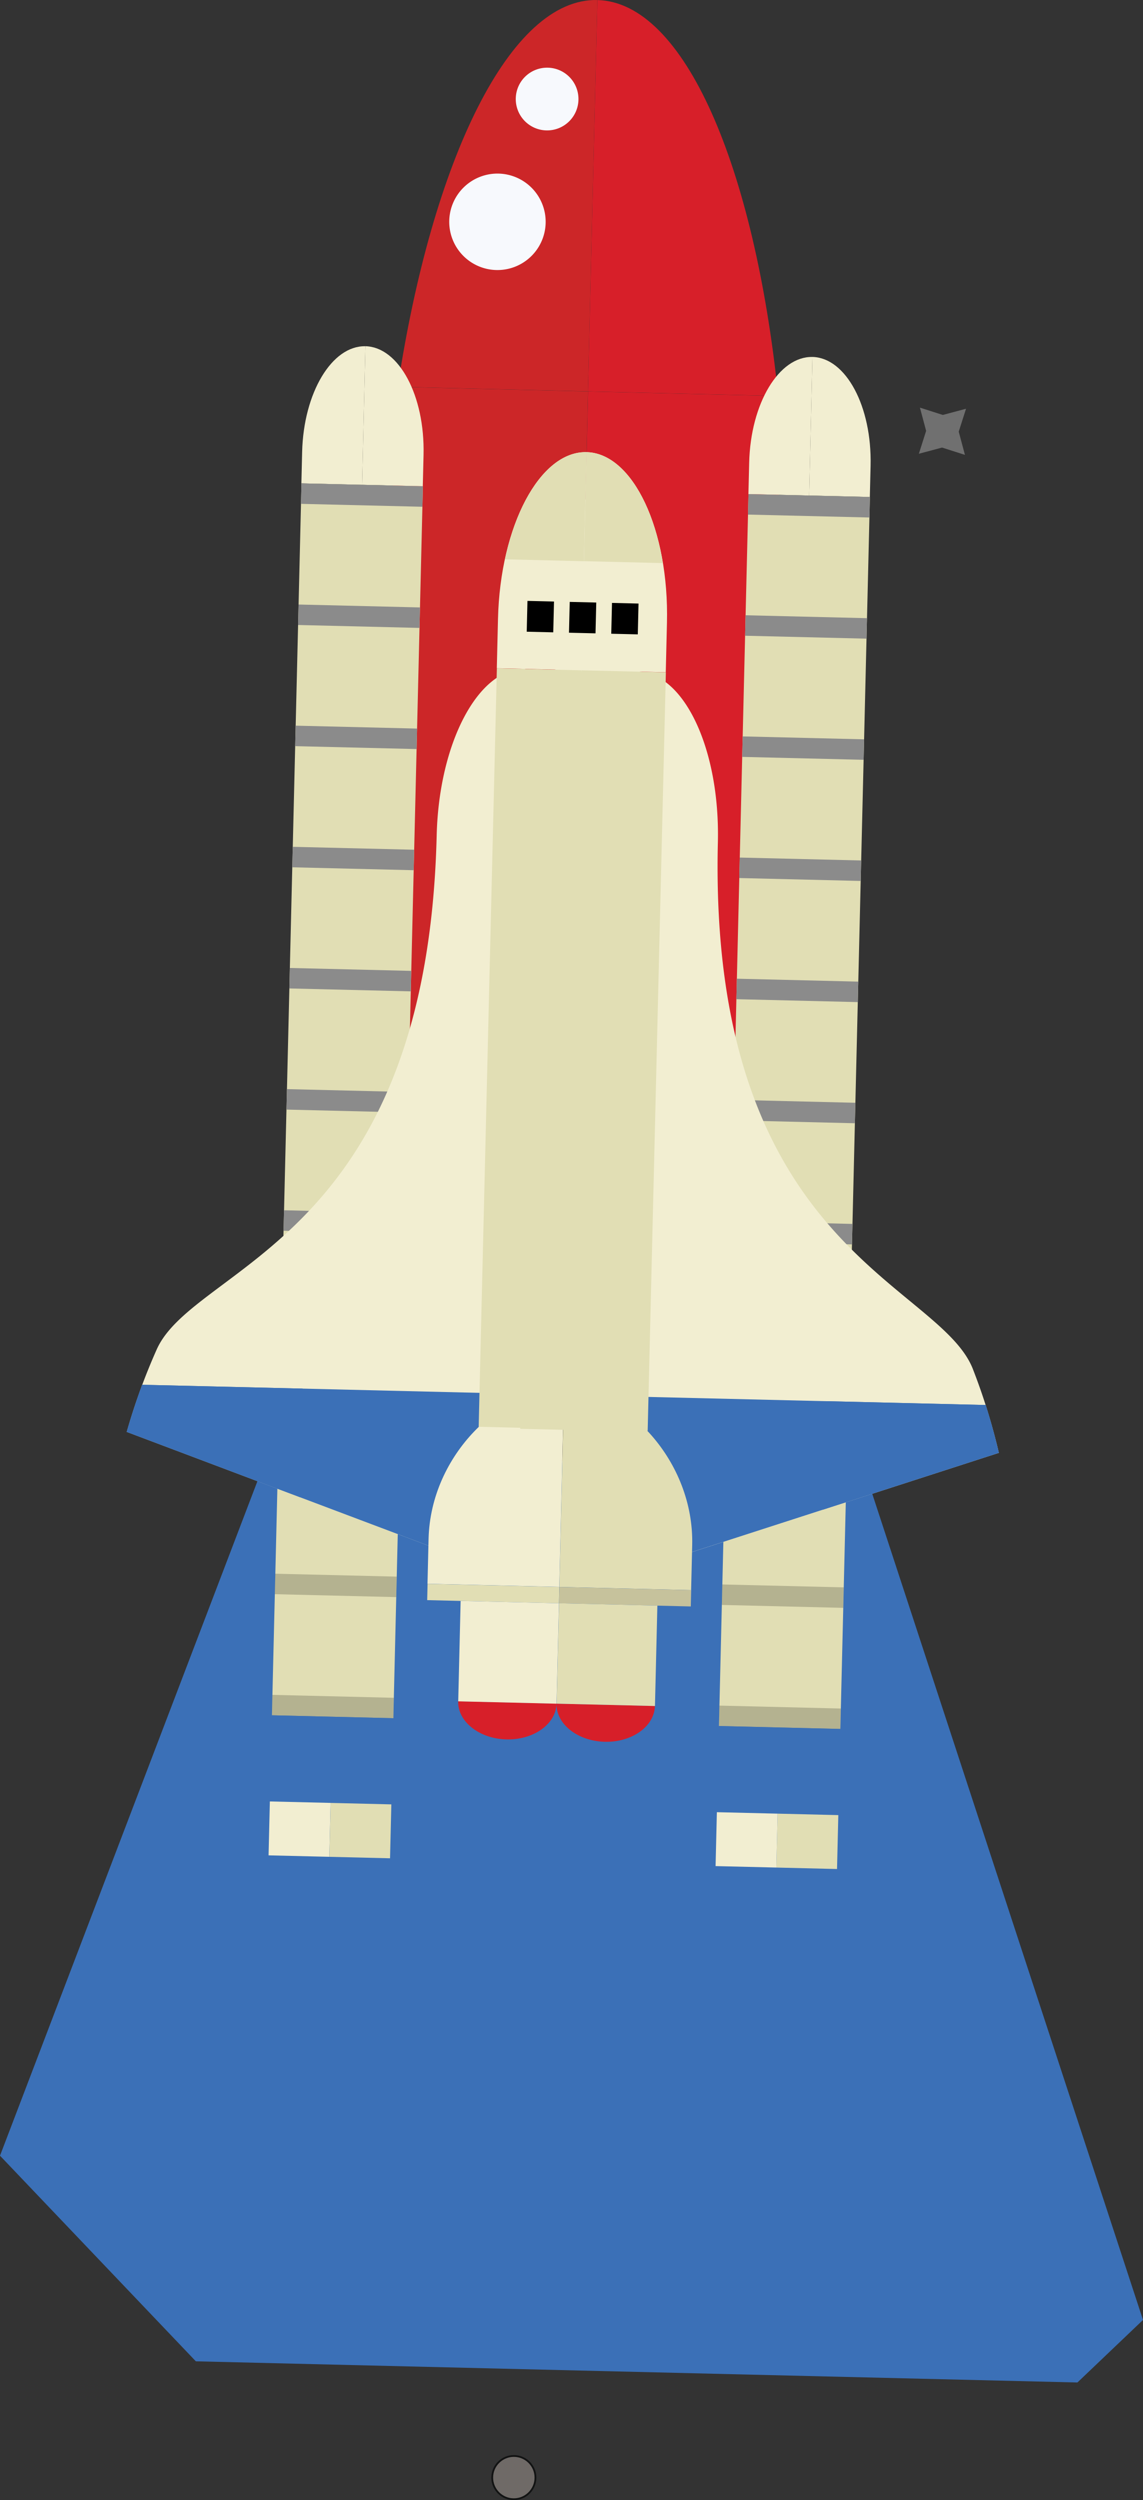<svg xmlns="http://www.w3.org/2000/svg" viewBox="0 0 318.76 696.846">
  <rect x="0" y="0" width="318.76" height="696.846" fill="#333333" stroke="none"/>
  <defs>
    <style>
      .cls-1 {
        fill: #cc2628;
      }

      .cls-2 {
        fill: #d71f29;
      }

      .cls-3 {
        fill: #f2eed1;
      }

      .cls-4 {
        fill: #3b70b7;
      }

      .cls-5 {
        fill: #e1deb4;
      }

      .cls-6 {
        fill: #8b8b8b;
      }

      .cls-7 {
        fill: #010101;
        opacity: 0.2;
      }

      .cls-10, .cls-7 {
        isolation: isolate;
      }

      .cls-8 {
        fill: #c6c29c;
      }

      .cls-9 {
        fill: #f7f9fd;
      }

      .cls-10 {
        fill: #fff;
        opacity: 0.3;
      }

      .cls-11 {
        fill: #6f6a67;
        stroke: #121313;
        stroke-linecap: round;
        stroke-linejoin: round;
        stroke-width: 0.5px;
      }
    </style>
  </defs>
  <title>Asset 2</title>
  <g id="Layer_2" data-name="Layer 2">
    <g id="Layer_1-2" data-name="Layer 1">
      <g>
        <rect class="cls-1" x="17.007" y="198.741" width="234.487" height="53.869" transform="translate(-94.582 354.471) rotate(-88.625)"/>
        <rect class="cls-2" x="70.88" y="200.037" width="234.487" height="53.869" transform="translate(-43.298 409.594) rotate(-88.625)"/>
        <path class="cls-3" d="M178.51,184.376l-.33,13.77-23.56-.57.33-13.77,1.13-47.02C169.1,137.106,179.14,158.406,178.51,184.376Z"/>
        <polygon class="cls-4" points="318.76 646.626 240.92 409.236 74.69 405.256 0 600.846 54.62 658.156 300.47 664.056 318.76 646.626"/>
        <path class="cls-1" d="M110.92,107.816l53.05,1.27,2.62-109.08C142.31-.574,120.56,44.306,110.92,107.816Z"/>
        <path class="cls-3" d="M84.26,125.966l-.21,8.75,16.93.41.21-8.75.72-29.87C92.56,96.286,84.66,109.476,84.26,125.966Z"/>
        <path class="cls-3" d="M118.12,126.776l-.21,8.75-16.93-.41.21-8.75.72-29.87C111.26,96.736,118.52,110.286,118.12,126.776Z"/>
        <rect class="cls-5" x="-74.845" y="289.891" width="343.466" height="33.87" transform="translate(-212.175 396.321) rotate(-88.625)"/>
        <rect class="cls-6" x="97.272" y="154.82" width="5.71" height="33.87" transform="translate(-73.981 267.731) rotate(-88.625)"/>
        <rect class="cls-6" x="96.46" y="188.588" width="5.71" height="33.87" transform="translate(-108.532 299.876) rotate(-88.625)"/>
        <rect class="cls-6" x="98.079" y="121.053" width="5.71" height="33.87" transform="translate(-39.437 235.581) rotate(-88.625)"/>
        <rect class="cls-6" x="95.642" y="222.355" width="5.71" height="33.87" transform="translate(-143.087 332.016) rotate(-88.625)"/>
        <rect class="cls-6" x="94.835" y="256.122" width="5.71" height="33.87" transform="translate(-177.633 364.166) rotate(-88.625)"/>
        <rect class="cls-6" x="94.028" y="289.89" width="5.71" height="33.87" transform="translate(-212.179 396.316) rotate(-88.625)"/>
        <rect class="cls-6" x="93.211" y="323.657" width="5.71" height="33.87" transform="translate(-246.734 428.455) rotate(-88.625)"/>
        <rect class="cls-7" x="90.779" y="424.959" width="5.71" height="33.87" transform="translate(-350.38 524.895) rotate(-88.625)"/>
        <rect class="cls-7" x="89.976" y="458.728" width="5.71" height="33.87" transform="translate(-384.923 557.052) rotate(-88.625)"/>
        <path class="cls-3" d="M145,247.226l.33-13.77,1.13-47.02c-13.01-.31-24.06,20.49-24.68,46.46-2.71,112.88-67.33,119.51-78.04,143.15a172.807,172.807,0,0,0-8.39,23.06l90.16,33.98,23.68-14.78Z"/>
        <path class="cls-4" d="M35.34,399.106l90.16,33.98,23.68-14.78-.73-29.73-108.82-2.61C37.02,393.076,35.34,399.106,35.34,399.106Z"/>
        <path class="cls-3" d="M138.88,172.476l-.33,13.77,23.55.56.33-13.77,1.13-47.02C150.55,125.716,139.5,146.516,138.88,172.476Z"/>
        <path class="cls-3" d="M119.52,428.916l-.3,12.51,36.75.88.3-12.51,1.02-42.72C140.25,386.676,120.09,405.326,119.52,428.916Z"/>
        <path class="cls-2" d="M127.77,474.176c-.14,5.69,5.9,10.45,13.47,10.64,7.58.18,13.83-4.29,13.97-9.98Z"/>
        <rect class="cls-5" x="42.074" y="280.479" width="211.468" height="23.56" transform="translate(-147.915 433.01) rotate(-88.625)"/>
        <rect class="cls-5" x="135.289" y="425.783" width="4.55" height="36.76" transform="translate(-309.773 571.027) rotate(-88.625)"/>
        <rect class="cls-3" x="127.841" y="446.827" width="27.99" height="27.43" transform="translate(-321.977 591.284) rotate(-88.625)"/>
        <path class="cls-5" d="M140.82,155.896l22.01.53.73-30.39C153.49,125.786,144.61,138.226,140.82,155.896Z"/>
        <rect x="146.401" y="168.167" width="8.59" height="7.4" transform="translate(-24.738 318.394) rotate(-88.625)"/>
        <path class="cls-4" d="M84.39,387.036l-44.75-1.07c-2.62,7.11-4.3,13.13-4.3,13.13l48.32,18.21Z"/>
        <polygon class="cls-4" points="65.32 501.846 92.17 502.496 92.75 478.496 75.82 478.086 65.32 501.846"/>
        <rect class="cls-3" x="76.03" y="501.355" width="15.03" height="16.94" transform="translate(-428.138 581.11) rotate(-88.625)"/>
        <polygon class="cls-4" points="119.03 503.136 92.17 502.496 92.75 478.496 109.68 478.906 119.03 503.136"/>
        <rect class="cls-5" x="92.975" y="501.766" width="15.03" height="16.94" transform="translate(-412.011 598.45) rotate(-88.625)"/>
        <path class="cls-2" d="M217.03,110.366l-53.05-1.27,2.62-109.08C190.87.596,210.44,46.466,217.03,110.366Z"/>
        <path class="cls-3" d="M242.79,129.766l-.21,8.75-16.93-.41.21-8.75.72-29.87C235.92,99.726,243.18,113.276,242.79,129.766Z"/>
        <path class="cls-3" d="M208.93,128.956l-.21,8.75,16.93.41.21-8.75.72-29.87C217.22,99.276,209.32,112.466,208.93,128.956Z"/>
        <rect class="cls-5" x="49.819" y="292.884" width="343.466" height="33.87" transform="translate(-93.496 523.871) rotate(-88.625)"/>
        <rect class="cls-6" x="221.936" y="157.814" width="5.71" height="33.87" transform="translate(44.698 395.281) rotate(-88.625)"/>
        <rect class="cls-6" x="221.129" y="191.582" width="5.71" height="33.87" transform="translate(10.152 427.432) rotate(-88.625)"/>
        <rect class="cls-6" x="222.744" y="124.047" width="5.71" height="33.87" transform="translate(79.243 363.131) rotate(-88.625)"/>
        <rect class="cls-6" x="220.306" y="225.349" width="5.71" height="33.87" transform="translate(-24.409 459.565) rotate(-88.625)"/>
        <rect class="cls-6" x="219.504" y="259.117" width="5.71" height="33.87" transform="translate(-58.95 491.721) rotate(-88.625)"/>
        <rect class="cls-6" x="218.697" y="292.884" width="5.71" height="33.87" transform="translate(-93.496 523.871) rotate(-88.625)"/>
        <rect class="cls-6" x="217.879" y="326.652" width="5.71" height="33.87" transform="translate(-128.051 556.011) rotate(-88.625)"/>
        <rect class="cls-7" x="215.448" y="427.954" width="5.71" height="33.87" transform="translate(-231.697 652.451) rotate(-88.625)"/>
        <rect class="cls-7" x="214.64" y="461.722" width="5.71" height="33.87" transform="translate(-266.244 684.601) rotate(-88.625)"/>
        <path class="cls-3" d="M176.31,247.986l.33-13.77,1.13-47.02c13.01.31,23.05,21.62,22.43,47.59-2.71,112.88,61.52,122.6,71.09,146.73a172.756,172.756,0,0,1,7.27,23.43l-91.69,29.62-22.94-15.89Z"/>
        <path class="cls-4" d="M278.55,404.936l-91.69,29.62-22.94-15.89,2.15-29.66,108.82,2.61C277.17,398.836,278.55,404.936,278.55,404.936Z"/>
        <path class="cls-3" d="M186,173.606l-.33,13.77-23.56-.57.33-13.77,1.13-47.02C176.59,126.336,186.63,147.646,186,173.606Z"/>
        <path class="cls-5" d="M193.04,430.686l-.3,12.51-36.75-.88.3-12.51,1.02-42.72C174.36,387.496,193.61,407.086,193.04,430.686Z"/>
        <path class="cls-2" d="M182.64,475.496c-.14,5.69-6.39,10.16-13.97,9.98s-13.61-4.94-13.47-10.64Z"/>
        <rect class="cls-5" x="65.651" y="281.036" width="211.467" height="23.56" transform="translate(-125.46 457.123) rotate(-88.625)"/>
        <rect class="cls-8" x="172.055" y="426.664" width="4.55" height="36.76" transform="translate(-274.769 608.642) rotate(-88.625)"/>
        <rect class="cls-5" x="155.286" y="447.477" width="27.99" height="27.43" transform="translate(-295.841 619.355) rotate(-88.625)"/>
        <path class="cls-5" d="M184.86,156.946l-22.01-.53.73-30.39C173.65,126.266,181.92,139.116,184.86,156.946Z"/>
        <rect x="169.977" y="168.733" width="8.59" height="7.4" transform="translate(-2.295 342.516) rotate(-88.625)"/>
        <path class="cls-4" d="M230.15,390.536l44.75,1.07c2.27,7.22,3.66,13.33,3.66,13.33l-49.13,15.87Z"/>
        <polygon class="cls-4" points="243.69 506.126 216.83 505.486 217.41 481.486 234.34 481.896 243.69 506.126"/>
        <rect class="cls-5" x="217.629" y="504.756" width="15.03" height="16.94" transform="translate(-293.338 725.987) rotate(-88.625)"/>
        <polygon class="cls-4" points="189.98 504.836 216.83 505.486 217.41 481.486 200.48 481.076 189.98 504.836"/>
        <rect class="cls-3" x="200.694" y="504.349" width="15.03" height="16.94" transform="translate(-309.459 708.66) rotate(-88.625)"/>
        <rect x="158.187" y="168.448" width="8.59" height="7.4" transform="translate(-13.516 330.451) rotate(-88.625)"/>
        <path class="cls-9" d="M152.17,62.146a13.444,13.444,0,1,1-13.12-13.76A13.447,13.447,0,0,1,152.17,62.146Z"/>
        <path class="cls-9" d="M161.32,27.816a8.743,8.743,0,1,1-8.53-8.95A8.739,8.739,0,0,1,161.32,27.816Z"/>
        <polygon class="cls-10" points="262.94 115.656 269.41 113.926 267.37 120.306 269.1 126.786 262.72 124.746 256.25 126.476 258.28 120.096 256.55 113.616 262.94 115.656"/>
        <rect class="cls-5" x="53.665" y="281.041" width="211.468" height="23.56" transform="translate(-137.163 445.145) rotate(-88.625)"/>
      </g>
      <circle class="cls-11" cx="143.3" cy="690.566" r="6.03"/>
    </g>
  </g>
</svg>
